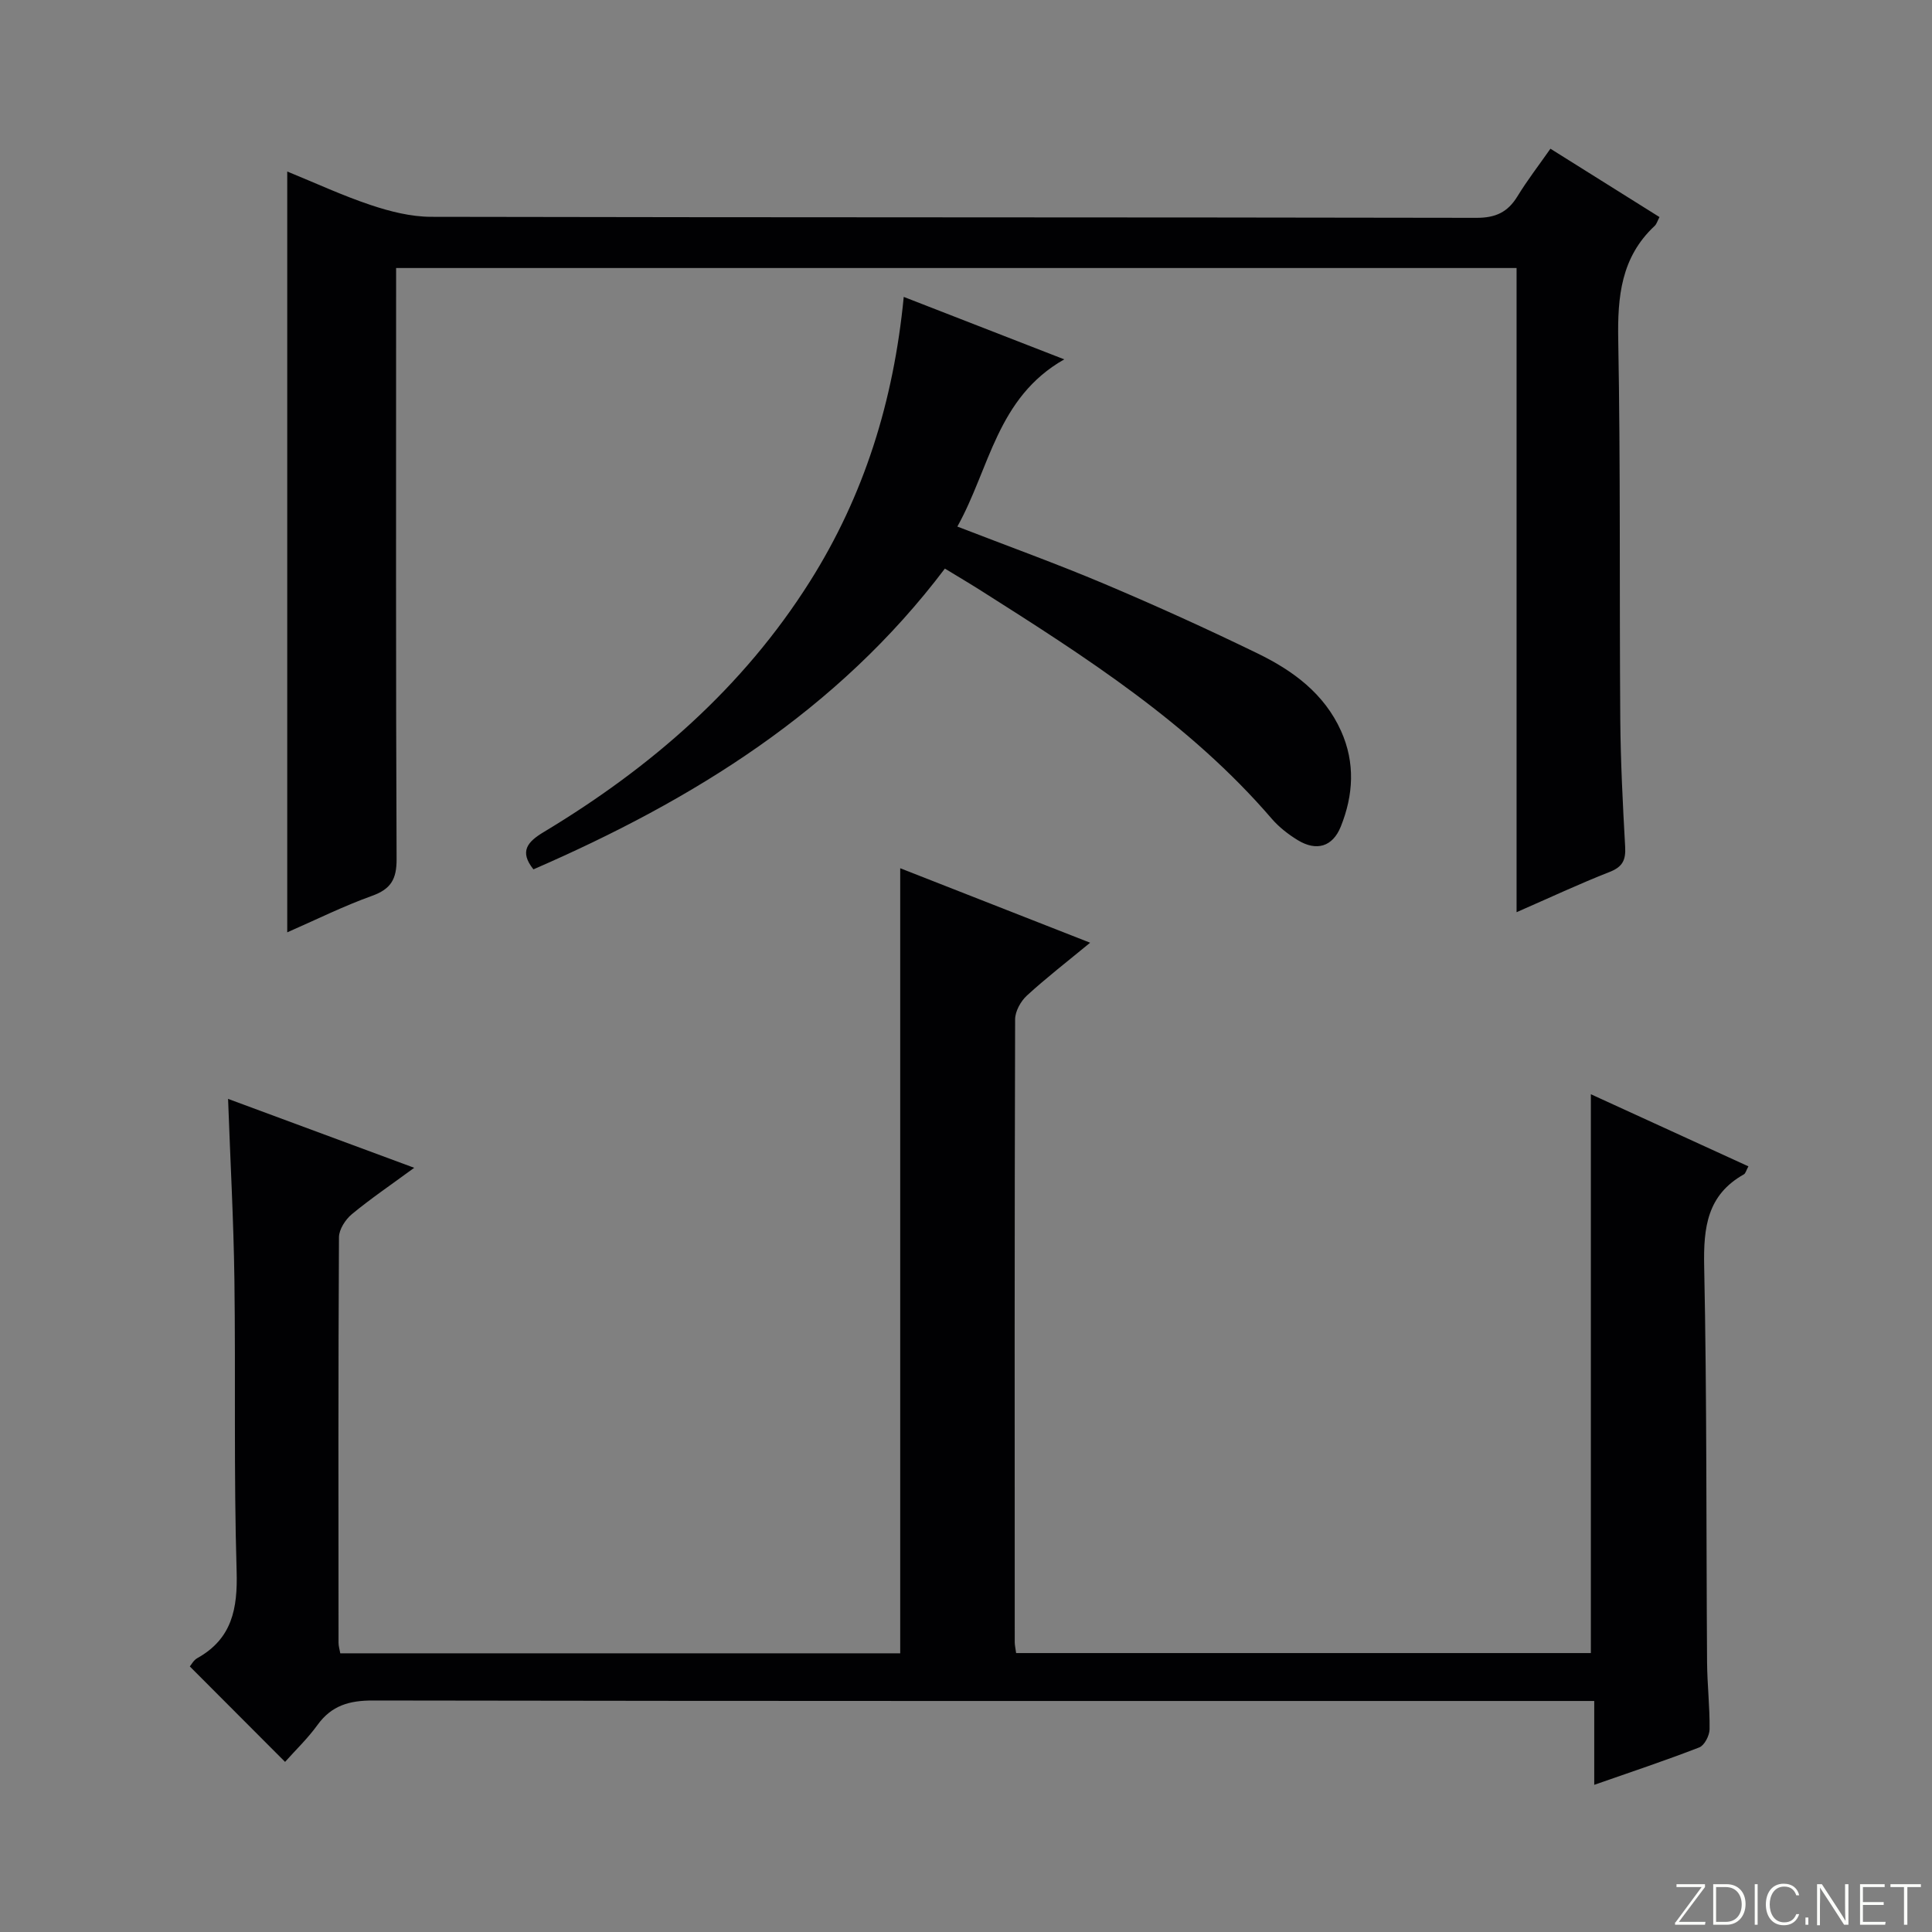 <svg enable-background="new 0 0 400 400" viewBox="0 0 400 400" xmlns="http://www.w3.org/2000/svg"><rect x="0" y="0" width="400" height="400" fill="#808080" stroke="none"/><g fill="#fbfcfa"><path d="m346.9 398 5.4-7.3h-5.2v-.6h5.9v.6l-5.4 7.2h5.5l-.1.6h-6.2v-.5z"/><path d="m354.7 390.1h2.8c2.3 0 3.9 1.6 3.9 4.1s-1.6 4.3-3.9 4.3h-2.8zm.6 7.8h2c2.2 0 3.3-1.6 3.3-3.6 0-1.8-1-3.6-3.3-3.6h-2z"/><path d="m363.9 390.1v8.4h-.6v-8.4z"/><path d="m372.5 396.3c-.4 1.3-1.4 2.3-3.2 2.3-2.4 0-3.7-1.9-3.7-4.3 0-2.3 1.2-4.3 3.7-4.3 1.8 0 2.9 1 3.2 2.4h-.6c-.4-1.1-1.1-1.8-2.5-1.8-2.1 0-3 1.9-3 3.7s.9 3.7 3 3.7c1.4 0 2.1-.7 2.5-1.7z"/><path d="m373.8 398.5v-1.5h.6v1.5z"/><path d="m376.2 398.5v-8.4h1c1.3 2 4.4 6.7 4.9 7.6-.1-1.2-.1-2.4-.1-3.8v-3.8h.7v8.4h-.9c-1.2-1.9-4.4-6.8-5-7.7.1 1.1 0 2.3 0 3.9v3.9h-.6z"/><path d="m390 394.4h-4.3v3.5h4.7l-.1.6h-5.2v-8.4h5.1v.6h-4.5v3.1h4.3v.7z"/><path d="m394.2 390.7h-2.8v-.6h6.3v.6h-2.8v7.8h-.7z"/></g><path d="m210.38 342.25h118.99c0-38.42 0-76.74 0-115.7 10.94 5.01 21.71 9.94 32.62 14.93-.47.86-.59 1.46-.94 1.66-7.59 4.26-8.38 10.97-8.22 18.99.57 27.31.41 54.64.6 81.96.03 4.65.58 9.3.52 13.94-.02 1.3-1.06 3.33-2.13 3.75-6.93 2.69-13.99 5.04-21.75 7.75 0-5.99 0-11.36 0-17.36-2.7 0-4.81 0-6.92 0-81.98 0-163.95.04-245.93-.1-4.9-.01-8.57 1.03-11.49 5.07-2.03 2.81-4.58 5.24-6.71 7.64-6.62-6.63-13.06-13.09-19.72-19.76.29-.33.77-1.29 1.55-1.72 7.2-4.02 8.37-10.24 8.14-18.02-.6-20.14-.19-40.31-.46-60.47-.17-12.25-.85-24.5-1.31-37.3 12.79 4.74 25.16 9.32 38.54 14.27-4.82 3.54-9.03 6.39-12.93 9.62-1.32 1.1-2.64 3.14-2.65 4.76-.16 27.99-.11 55.98-.09 83.98 0 .63.2 1.26.36 2.16h115.93c0-54.1 0-107.98 0-162.54 12.91 5.06 25.77 10.1 39.32 15.42-4.77 3.94-9.09 7.27-13.09 10.94-1.28 1.17-2.43 3.25-2.44 4.91-.13 42.99-.1 85.97-.08 128.96 0 .64.16 1.28.29 2.26z" fill="#010103"/><path d="m59.47 193.03c0-52.68 0-104.75 0-157.52 5.77 2.35 11.42 4.98 17.29 6.94 4 1.34 8.32 2.43 12.5 2.44 72.14.15 144.28.07 216.42.21 3.98.01 6.48-1.17 8.49-4.45 2.06-3.37 4.49-6.51 6.83-9.86 7.7 4.82 14.99 9.39 22.58 14.15-.42.79-.59 1.45-1.01 1.84-6.95 6.49-7.7 14.64-7.53 23.64.48 26.15.23 52.31.42 78.46.07 8.81.52 17.62 1.01 26.42.15 2.7-.48 4.15-3.17 5.21-6.3 2.47-12.44 5.35-19.31 8.35 0-44.83 0-88.89 0-133.37-77.45 0-154.45 0-231.98 0v5.92c0 38.82-.07 77.64.1 116.46.02 4.15-1.17 6.2-5.1 7.61-5.9 2.12-11.56 4.93-17.54 7.55z" fill="#010103"/><path d="m195.63 117.72c-22.23 29.42-52.1 47.9-85.19 62.27-2.96-3.71-1.25-5.69 2.13-7.72 22.11-13.3 41.22-29.85 55.12-51.89 11.2-17.76 17.31-37.25 19.42-58.91 10.98 4.27 21.53 8.38 33.23 12.93-13.97 7.94-15.4 22.54-22.13 34.62 10.48 4.06 20.58 7.7 30.45 11.87 10.72 4.53 21.32 9.34 31.78 14.43 7.27 3.54 13.73 8.28 17.21 16.02 2.96 6.59 2.57 13.27-.06 19.81-1.68 4.17-5.03 5.16-8.91 2.79-1.96-1.2-3.88-2.69-5.37-4.42-16.97-19.74-38.59-33.53-60.26-47.27-2.37-1.5-4.78-2.92-7.42-4.53z" fill="#010103"/></svg>